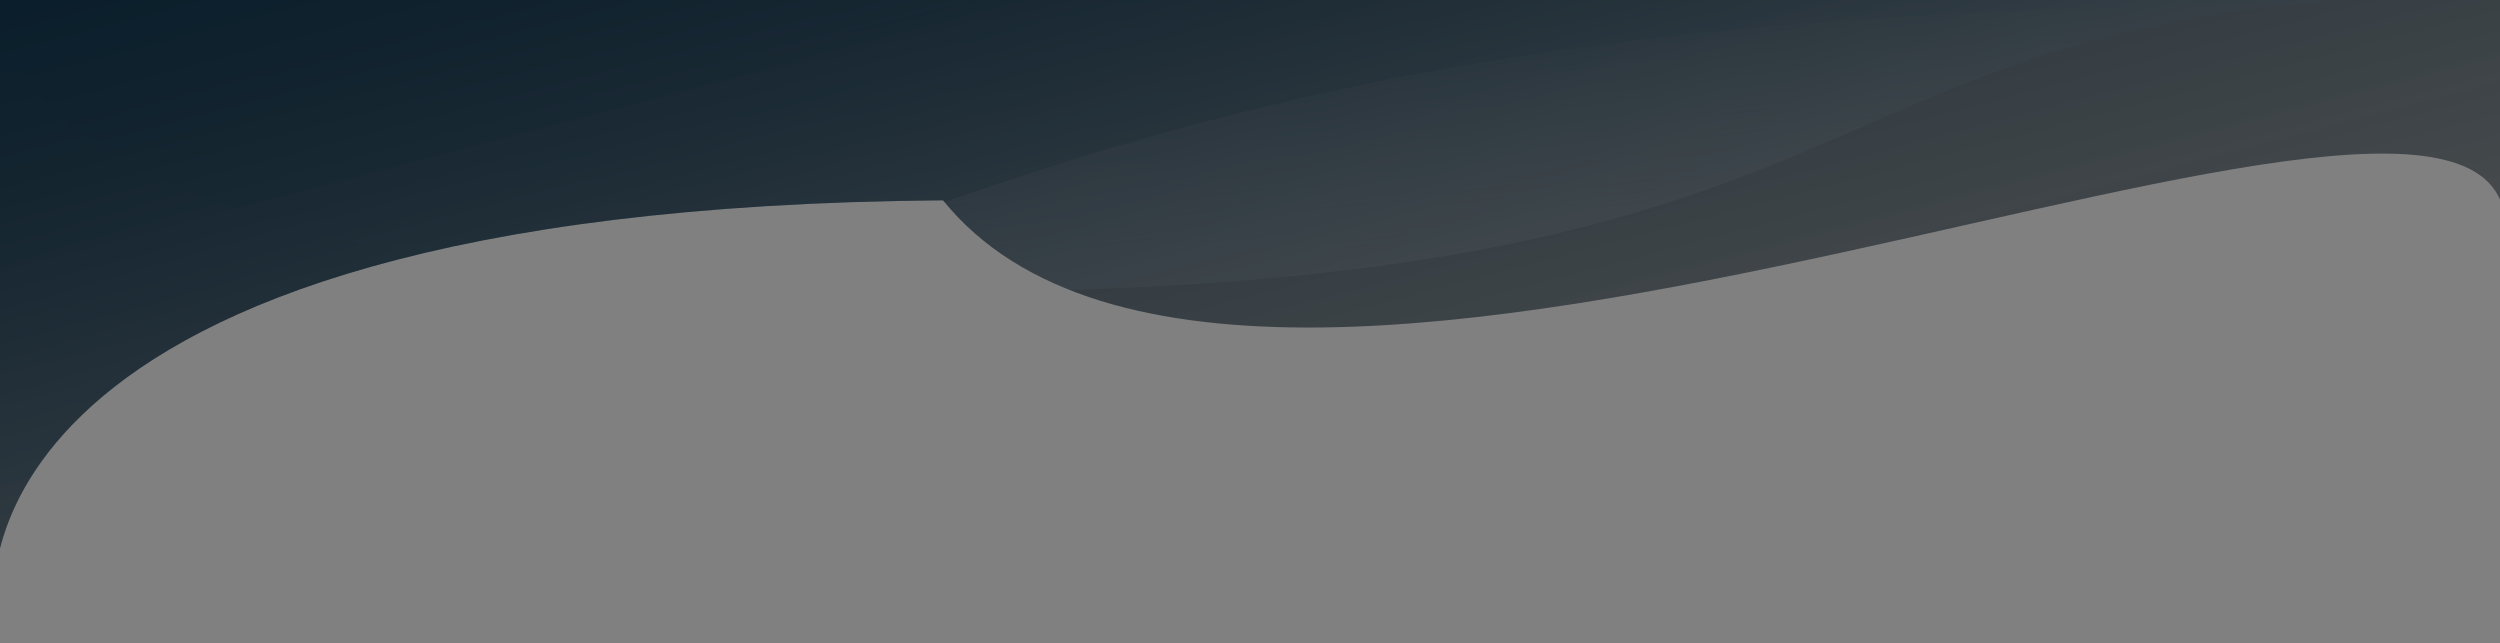 <?xml version="1.0" encoding="UTF-8" standalone="no"?>
<!DOCTYPE svg PUBLIC "-//W3C//DTD SVG 20010904//EN"
							"http://www.w3.org/TR/2001/REC-SVG-20010904/DTD/svg10.dtd">

<svg xmlns="http://www.w3.org/2000/svg"
		 width="100%" height="100%"
		 viewBox="3 3 1360 350">
		<rect x="3" y="3" width="1360" height="350" fill="#808080" stroke="none"/>
		<defs>
			<clipPath id='clipcut'>
				<path id='block' 
				d="M 0.00,332.00
					 C 0.00,332.00 -30.00,116.00 516.00,112.00
						 686.00,322.00 1368.00,-28.00 1366.00,128.00
						 1364.00,284.00 1366.67,0.00 1366.67,0.00
						 1366.67,0.00 -2.67,0.33 -0.67,0.33
						 1.33,0.33 0.00,332.67 0.00,332.67" />
			 </clipPath>
			<linearGradient id='1st-grad' x1='0%' y1='0%' x2='100%' y2='100%'>
				<stop offset='0%' style='stop-color: #081d2b; stop-opacity: 1' />
				<stop offset='100%' style='stop-color: #fff; stop-opacity: 0.1' />
			</linearGradient>
			<linearGradient id='2st-grad' x1='0%' y1='0%' x2='100%' y2='100%'>
				<stop offset='0%' style='stop-color: #081d2b; stop-opacity: 1' />
				<stop offset='100%' style='stop-color: #333; stop-opacity: 0.5' />
			</linearGradient>
		</defs>
	<g style='clip-path: url(#clipcut)'>
		<path fill="url(#1st-grad)" 
				d="M 0.00,0.00
					 C 0.00,0.00 -22.00,162.00 514.00,162.00
						 1066.00,160.00 965.93,0.02 1365.93,0.02" />
		<path fill="url(#1st-grad)" 
				d="M 0.01,399.99
					 C 0.01,399.99 -16.00,334.00 424.00,148.00
						 776.00,6.00 1002.00,12.00 1366.00,0.00
						 942.00,0.00 0.00,0.00 0.00,0.00" />
		<path fill="url(#2st-grad)" 
				d="M 0.00,332.00
					 C 0.00,332.00 -30.00,116.00 516.00,112.00
						 686.00,322.00 1368.00,-28.00 1366.00,128.00
						 1364.00,284.00 1366.67,0.00 1366.67,0.00
						 1366.67,0.00 -2.67,0.33 -0.67,0.33
						 1.33,0.33 0.00,332.67 0.00,332.67" />
	</g>
</svg>


